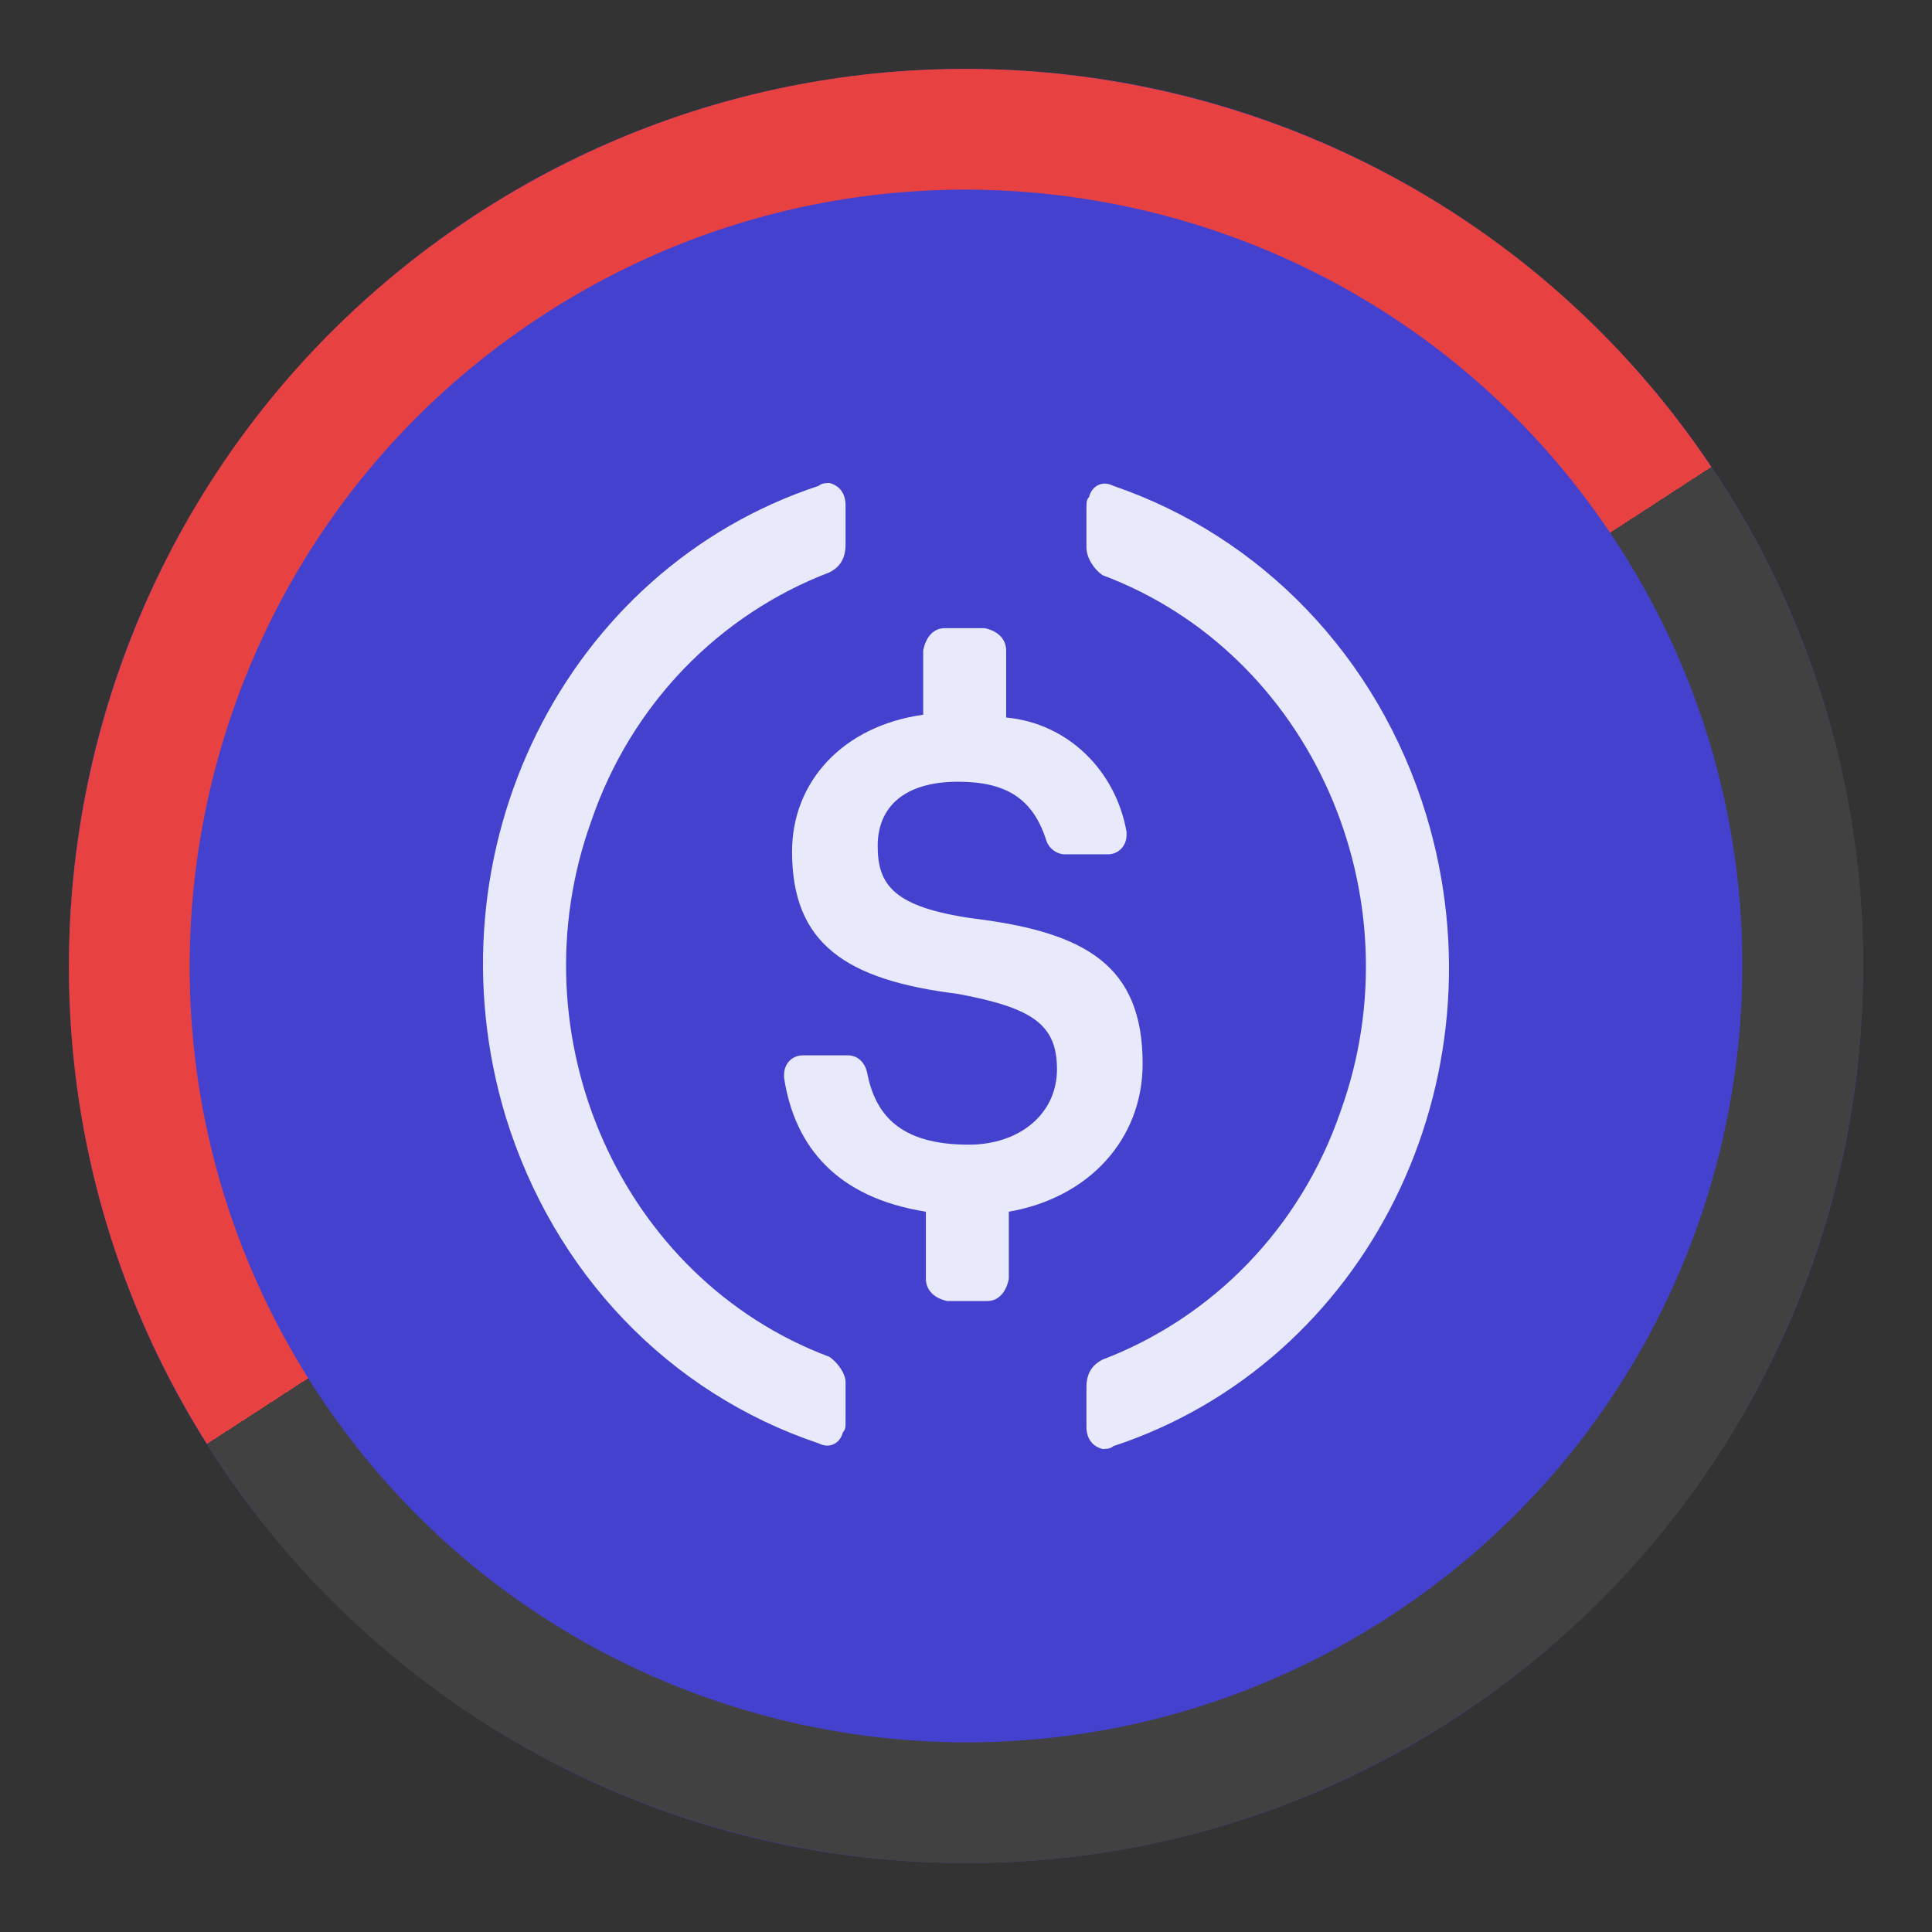 <svg width="56" height="56" viewBox="0 0 56 56" fill="none" xmlns="http://www.w3.org/2000/svg">
<rect x="0" y="0" width="56" height="56" fill="#333333" stroke="none"/>
<g clip-path="url(#clip0_2626_16510)">
<path d="M28 2C42.361 2 54 13.642 54 28C54 42.361 42.361 54 28 54C13.642 54 2 42.36 2 28C2 13.642 13.642 2 28 2Z" fill="#4441CF"/>
<path d="M14.793 7.662C26.026 0.367 41.044 3.561 48.338 14.793C55.633 26.026 52.441 41.043 41.208 48.338C29.976 55.632 14.957 52.44 7.662 41.208C0.368 29.976 3.561 14.956 14.793 7.662Z" stroke="url(#paint0_linear_2626_16510)" stroke-width="3.5"/>
<path d="M33.12 30.832C33.12 28 31.491 27.029 28.233 26.625C25.906 26.301 25.44 25.653 25.44 24.52C25.44 23.387 26.216 22.659 27.767 22.659C29.164 22.659 29.939 23.145 30.327 24.358C30.405 24.601 30.637 24.763 30.87 24.763H32.111C32.421 24.763 32.654 24.52 32.654 24.197V24.116C32.344 22.335 30.948 20.96 29.164 20.798V18.856C29.164 18.532 28.931 18.289 28.543 18.208H27.38C27.069 18.208 26.837 18.451 26.759 18.856V20.717C24.432 21.041 22.958 22.659 22.958 24.682C22.958 27.353 24.51 28.405 27.767 28.809C29.939 29.214 30.637 29.7 30.637 30.994C30.637 32.289 29.551 33.179 28.078 33.179C26.061 33.179 25.363 32.289 25.13 31.075C25.053 30.752 24.82 30.59 24.587 30.59H23.268C22.958 30.59 22.726 30.832 22.726 31.156V31.237C23.036 33.26 24.277 34.717 26.837 35.122V37.064C26.837 37.387 27.069 37.63 27.457 37.711H28.62C28.931 37.711 29.164 37.468 29.241 37.064V35.122C31.568 34.717 33.12 33.017 33.12 30.832Z" fill="#E9E9FC"/>
<path d="M24.044 39.33C17.994 37.064 14.891 30.023 17.141 23.792C18.304 20.393 20.864 17.803 24.044 16.59C24.354 16.428 24.509 16.185 24.509 15.78V14.647C24.509 14.324 24.354 14.081 24.044 14C23.966 14 23.811 14 23.734 14.081C16.365 16.509 12.331 24.682 14.658 32.37C16.055 36.902 19.39 40.382 23.734 41.838C24.044 42 24.354 41.838 24.432 41.514C24.509 41.434 24.509 41.353 24.509 41.191V40.058C24.509 39.815 24.277 39.491 24.044 39.33ZM32.266 14.081C31.956 13.919 31.646 14.081 31.568 14.405C31.491 14.486 31.491 14.566 31.491 14.728V15.861C31.491 16.185 31.723 16.509 31.956 16.671C38.006 18.936 41.109 25.977 38.859 32.208C37.696 35.607 35.136 38.197 31.956 39.41C31.646 39.572 31.491 39.815 31.491 40.22V41.353C31.491 41.676 31.646 41.919 31.956 42C32.034 42 32.189 42 32.266 41.919C39.635 39.491 43.669 31.318 41.342 23.63C39.945 19.017 36.532 15.537 32.266 14.081Z" fill="#E9E9FC"/>
</g>
<defs>
<linearGradient id="paint0_linear_2626_16510" x1="13.839" y1="6.195" x2="42.161" y2="49.805" gradientUnits="userSpaceOnUse">
<stop offset="0.493" stop-color="#E84142"/>
<stop offset="0.493" stop-color="#414141"/>
</linearGradient>
<clipPath id="clip0_2626_16510">
<rect width="56" height="56" fill="white"/>
</clipPath>
</defs>
</svg>